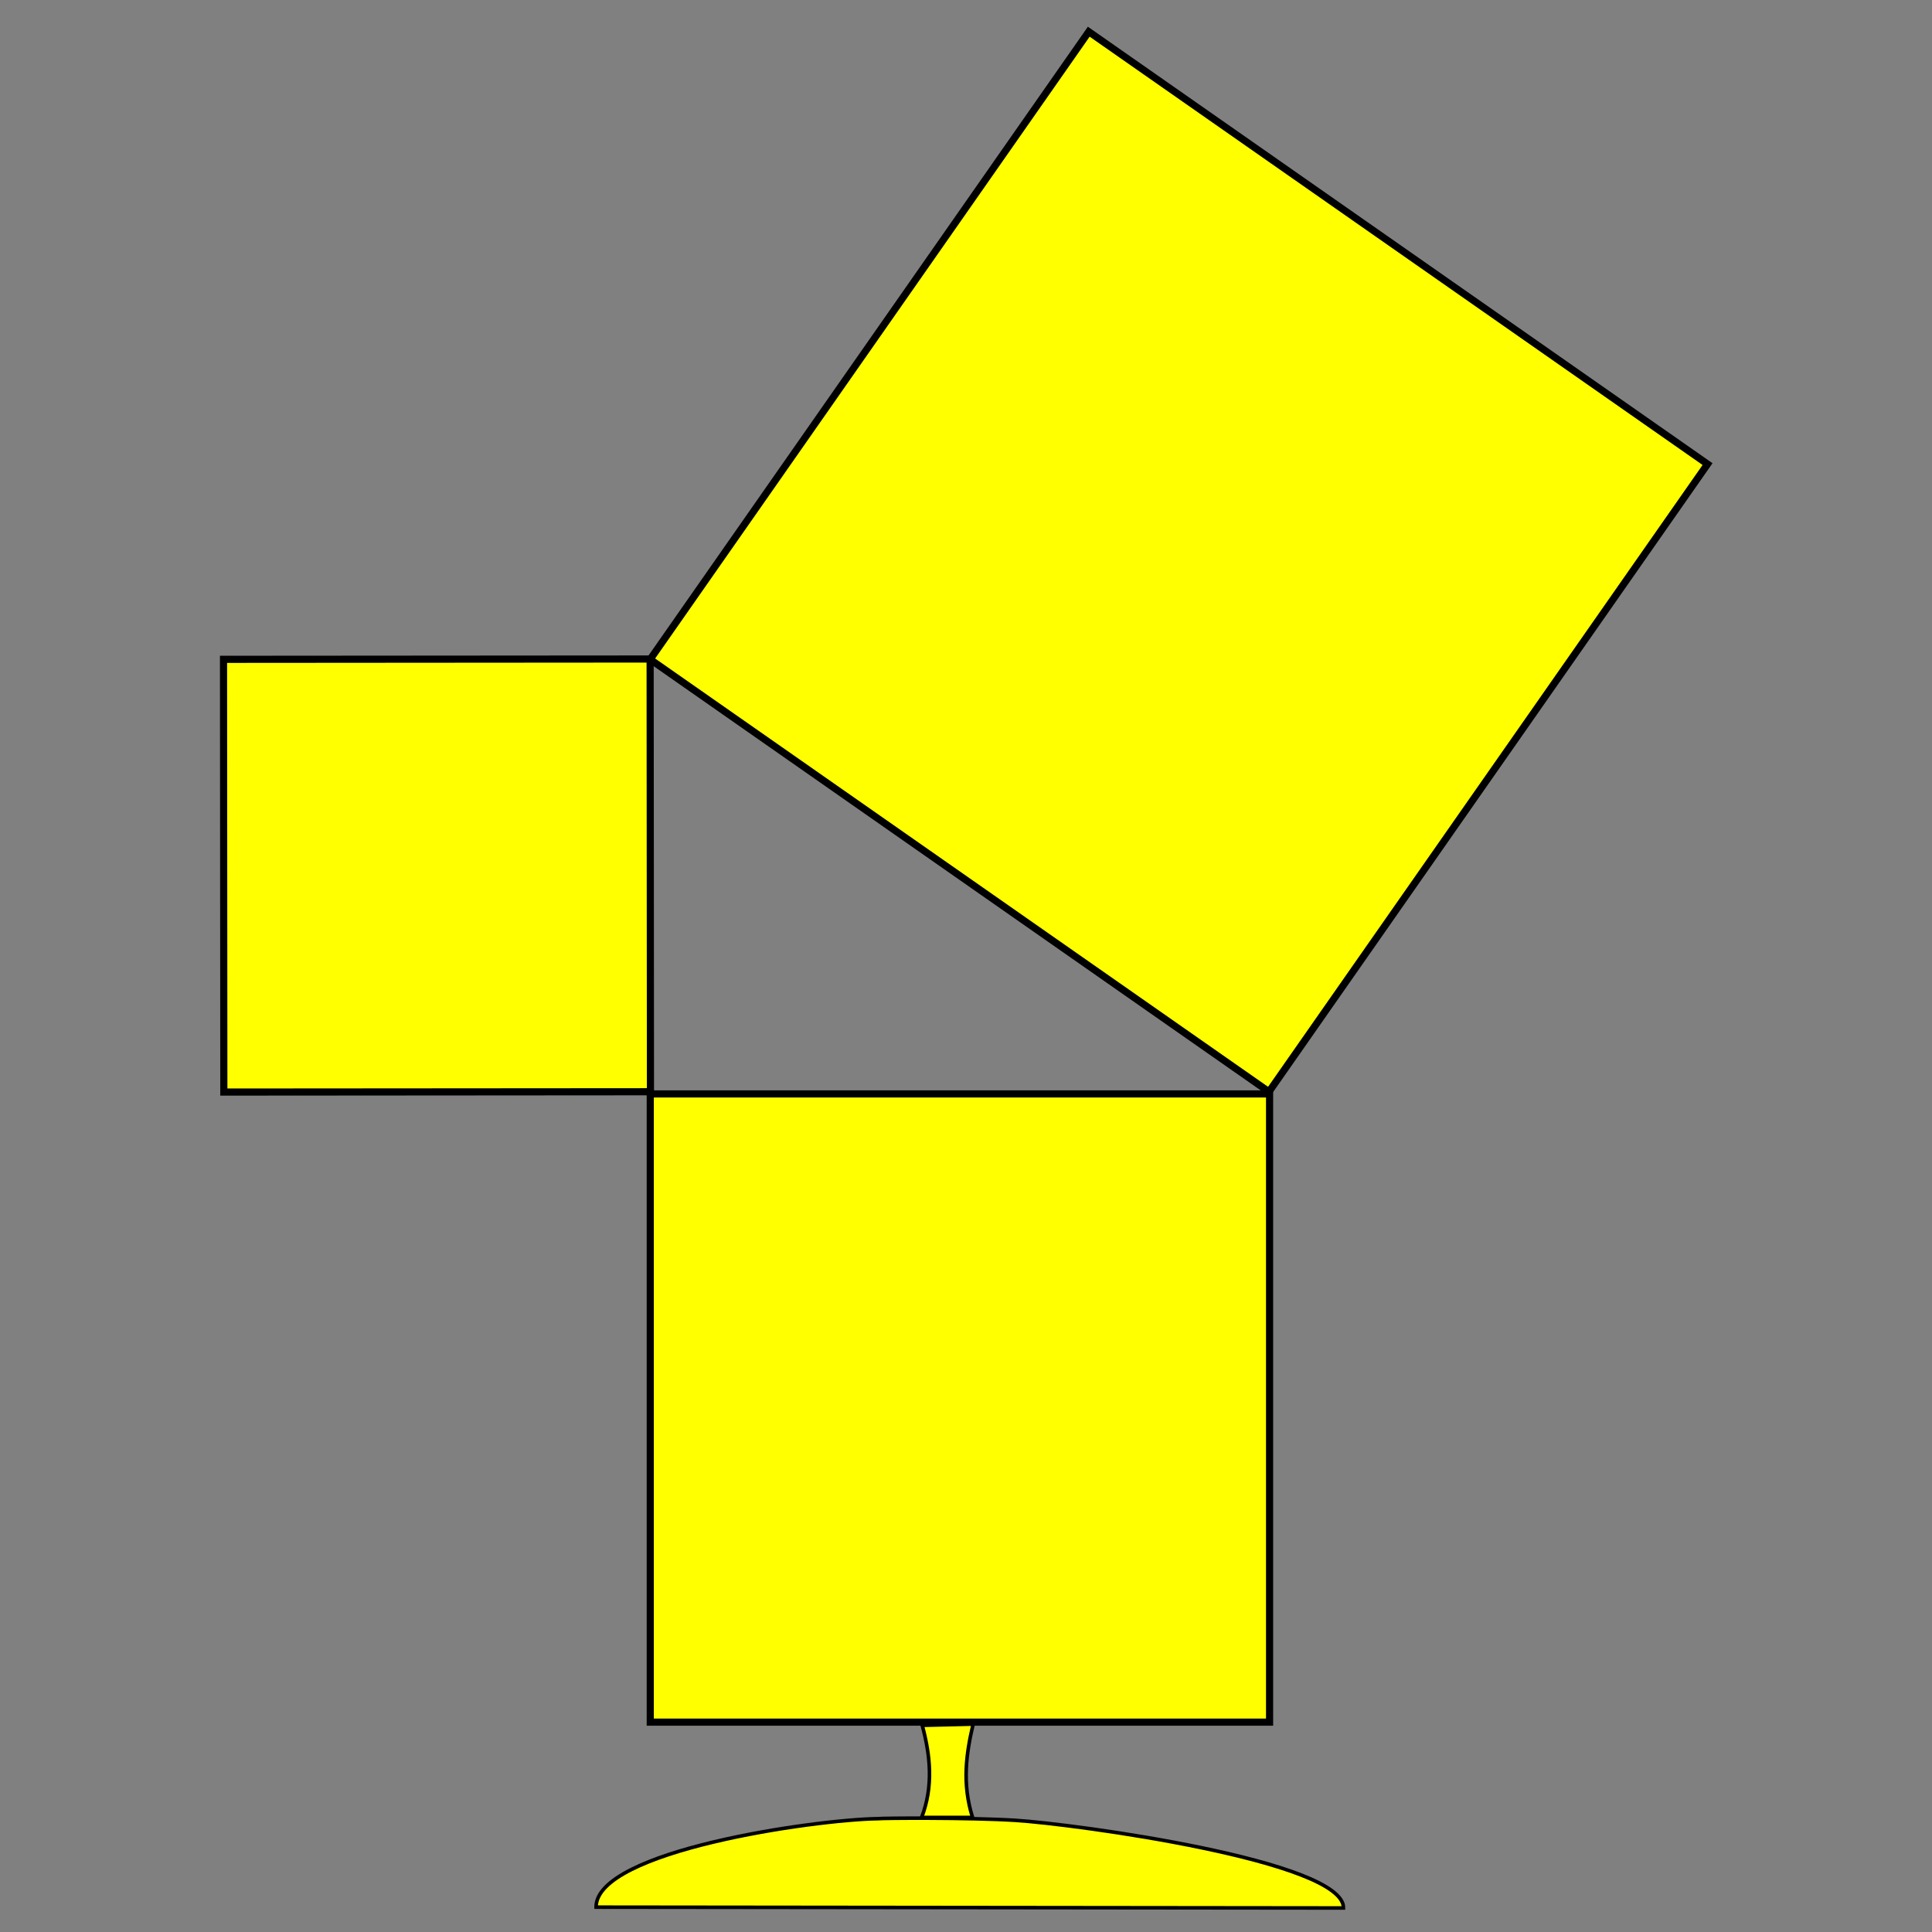<?xml version="1.0" encoding="UTF-8" standalone="no"?>
<!-- Created with Inkscape (http://www.inkscape.org/) -->

<svg
   xmlns:dc="http://purl.org/dc/elements/1.1/"
   xmlns:cc="http://creativecommons.org/ns#"
   xmlns:rdf="http://www.w3.org/1999/02/22-rdf-syntax-ns#"
   xmlns:svg="http://www.w3.org/2000/svg"
   xmlns="http://www.w3.org/2000/svg"
   xmlns:sodipodi="http://sodipodi.sourceforge.net/DTD/sodipodi-0.dtd"
   xmlns:inkscape="http://www.inkscape.org/namespaces/inkscape"
   width="500"
   height="500"
   id="svg3480"
   version="1.1"
   inkscape:version="0.91 r13725"
   viewBox="0 0 500 500"
   sodipodi:docname="pythagoras_trophy.svg">
  <rect x="0" y="0" width="500" height="500" fill="#808080" stroke="none"/>
  <defs
     id="defs3482" />
  <sodipodi:namedview
     id="base"
     pagecolor="#ffffff"
     bordercolor="#000000"
     borderopacity="1.0"
     inkscape:pageopacity="1.0"
     inkscape:pageshadow="0"
     inkscape:zoom="1.0415333"
     inkscape:cx="358.64241"
     inkscape:cy="256.28685"
     inkscape:document-units="px"
     inkscape:current-layer="layer1"
     showgrid="false"
     inkscape:snap-global="true"
     showborder="true"
     inkscape:snap-grids="true"
     inkscape:window-width="1855"
     inkscape:window-height="1056"
     inkscape:window-x="65"
     inkscape:window-y="24"
     inkscape:window-maximized="1" />
  <g
     inkscape:label="Layer 1"
     inkscape:groupmode="layer"
     id="layer1"
     transform="translate(0,-552.362)">
    <path
       style="opacity:1;fill:#ffff00;fill-rule:evenodd;stroke:#000000;stroke-width:0.924px;stroke-linecap:butt;stroke-linejoin:miter;stroke-opacity:1"
       d="m 154.268,1045.932 193.426,0.212 c 0.171,-12.206 -69.431,-21.721 -84.936,-22.681 -12.134,-0.751 -34.314,-0.587 -35.629,-0.429 -16.397,0.253 -72.828,8.296 -72.864,22.86 z"
       id="path3507"
       inkscape:connector-curvature="0"
       sodipodi:nodetypes="ccsccc" />
    <rect
       style="opacity:1;fill:#ffff00;stroke:#000000;stroke-width:1.848;stroke-miterlimit:4;stroke-dasharray:none;stroke-opacity:1"
       id="rect3600"
       width="160.281"
       height="162.582"
       x="168.285"
       y="835.468" />
    <rect
       style="opacity:1;fill:#ffff00;stroke:#000000;stroke-width:1.848;stroke-miterlimit:4;stroke-dasharray:none;stroke-opacity:1"
       id="rect3600-9"
       width="110.407"
       height="111.991"
       x="57.307"
       y="723.038"
       transform="matrix(1,-7.4588486e-4,7.4588486e-4,1,0,0)" />
    <rect
       style="opacity:1;fill:#ffff00;stroke:#000000;stroke-width:1.848;stroke-miterlimit:4;stroke-dasharray:none;stroke-opacity:1"
       id="rect3600-9-5"
       width="195.297"
       height="198.1"
       x="551.854"
       y="297.991"
       transform="matrix(0.82,0.573,-0.573,0.82,0,0)" />
    <path
       style="fill:#ffff00;fill-rule:evenodd;stroke:#000000;stroke-width:0.924px;stroke-linecap:butt;stroke-linejoin:miter;stroke-opacity:1"
       d="m 238.517,1022.716 c 3.086,-8.069 2.268,-15.981 0.157,-23.842 l 13.176,-0.314 c -1.782,7.58 -2.92,15.336 -0.157,24.156 z"
       id="path4434"
       inkscape:connector-curvature="0"
       sodipodi:nodetypes="ccccc" />
  </g>
</svg>
